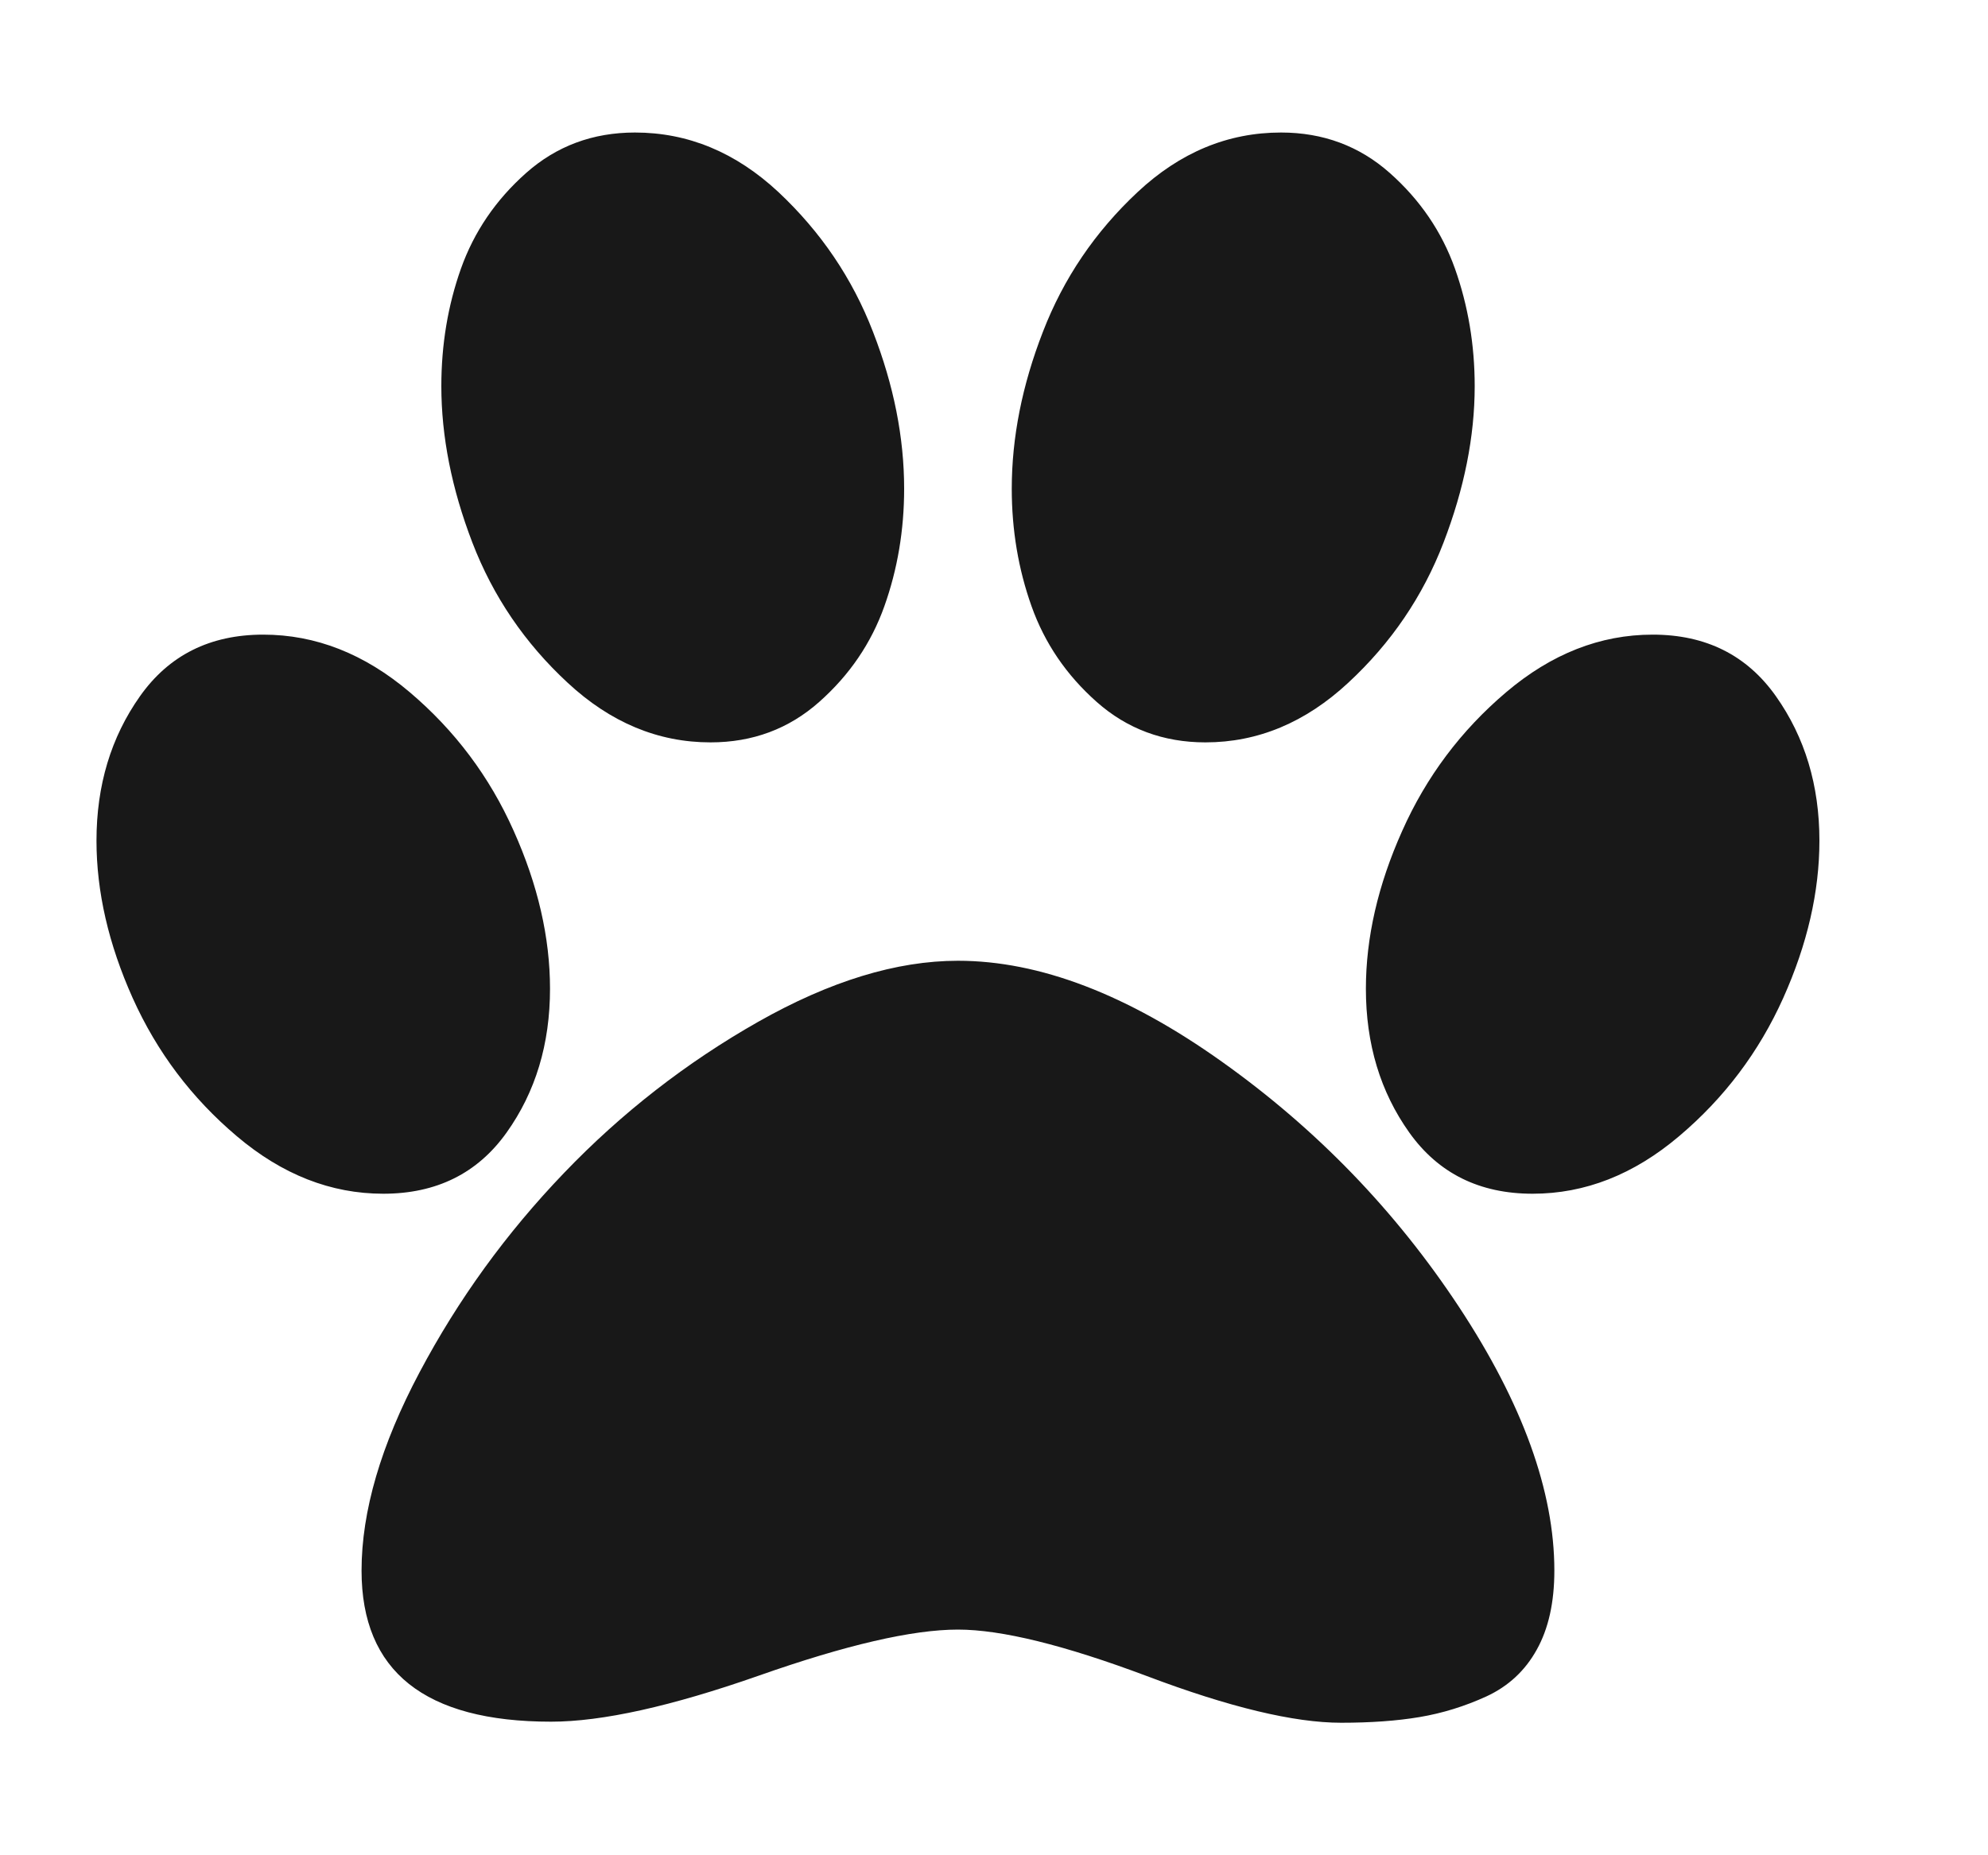 <svg width="15" height="14" viewBox="0 0 15 14" fill="none" xmlns="http://www.w3.org/2000/svg">
<path d="M6.822 3.688C6.822 4 6.772 4.296 6.673 4.574C6.574 4.853 6.41 5.094 6.181 5.297C5.952 5.5 5.679 5.602 5.361 5.602C4.965 5.602 4.606 5.452 4.283 5.152C3.96 4.853 3.72 4.5 3.564 4.094C3.408 3.688 3.33 3.294 3.33 2.914C3.33 2.602 3.379 2.306 3.478 2.027C3.577 1.749 3.741 1.508 3.97 1.305C4.199 1.102 4.473 1 4.791 1C5.192 1 5.552 1.15 5.873 1.449C6.193 1.749 6.431 2.1 6.587 2.504C6.744 2.908 6.822 3.302 6.822 3.688ZM4.15 7.461C4.15 7.878 4.041 8.24 3.822 8.547C3.603 8.854 3.293 9.008 2.892 9.008C2.496 9.008 2.128 8.863 1.787 8.574C1.445 8.285 1.184 7.938 1.001 7.531C0.819 7.125 0.728 6.729 0.728 6.344C0.728 5.927 0.837 5.564 1.056 5.254C1.275 4.944 1.585 4.789 1.986 4.789C2.382 4.789 2.75 4.934 3.091 5.223C3.432 5.512 3.694 5.861 3.876 6.27C4.059 6.678 4.15 7.076 4.15 7.461ZM7.228 7.25C7.843 7.25 8.507 7.504 9.22 8.012C9.934 8.52 10.53 9.137 11.009 9.863C11.488 10.59 11.728 11.253 11.728 11.852C11.728 12.091 11.684 12.29 11.595 12.449C11.507 12.608 11.38 12.725 11.216 12.801C11.052 12.876 10.884 12.928 10.712 12.957C10.54 12.986 10.343 13 10.119 13C9.764 13 9.276 12.883 8.654 12.648C8.031 12.414 7.556 12.297 7.228 12.297C6.884 12.297 6.383 12.413 5.724 12.645C5.065 12.876 4.543 12.992 4.158 12.992C3.205 12.992 2.728 12.612 2.728 11.852C2.728 11.404 2.874 10.905 3.166 10.355C3.457 9.806 3.82 9.305 4.255 8.852C4.69 8.398 5.179 8.018 5.72 7.711C6.262 7.404 6.764 7.25 7.228 7.25ZM9.095 5.602C8.778 5.602 8.504 5.5 8.275 5.297C8.046 5.094 7.882 4.853 7.783 4.574C7.684 4.296 7.634 4 7.634 3.688C7.634 3.302 7.712 2.908 7.869 2.504C8.025 2.1 8.263 1.749 8.584 1.449C8.904 1.15 9.264 1 9.666 1C9.983 1 10.257 1.102 10.486 1.305C10.715 1.508 10.879 1.749 10.978 2.027C11.077 2.306 11.127 2.602 11.127 2.914C11.127 3.294 11.048 3.688 10.892 4.094C10.736 4.5 10.496 4.853 10.173 5.152C9.85 5.452 9.491 5.602 9.095 5.602ZM12.47 4.789C12.871 4.789 13.181 4.944 13.4 5.254C13.619 5.564 13.728 5.927 13.728 6.344C13.728 6.729 13.637 7.125 13.455 7.531C13.272 7.938 13.011 8.285 12.669 8.574C12.328 8.863 11.96 9.008 11.564 9.008C11.163 9.008 10.853 8.854 10.634 8.547C10.415 8.24 10.306 7.878 10.306 7.461C10.306 7.076 10.397 6.678 10.58 6.27C10.762 5.861 11.024 5.512 11.365 5.223C11.706 4.934 12.074 4.789 12.47 4.789Z" fill="#181818"/>
</svg>

